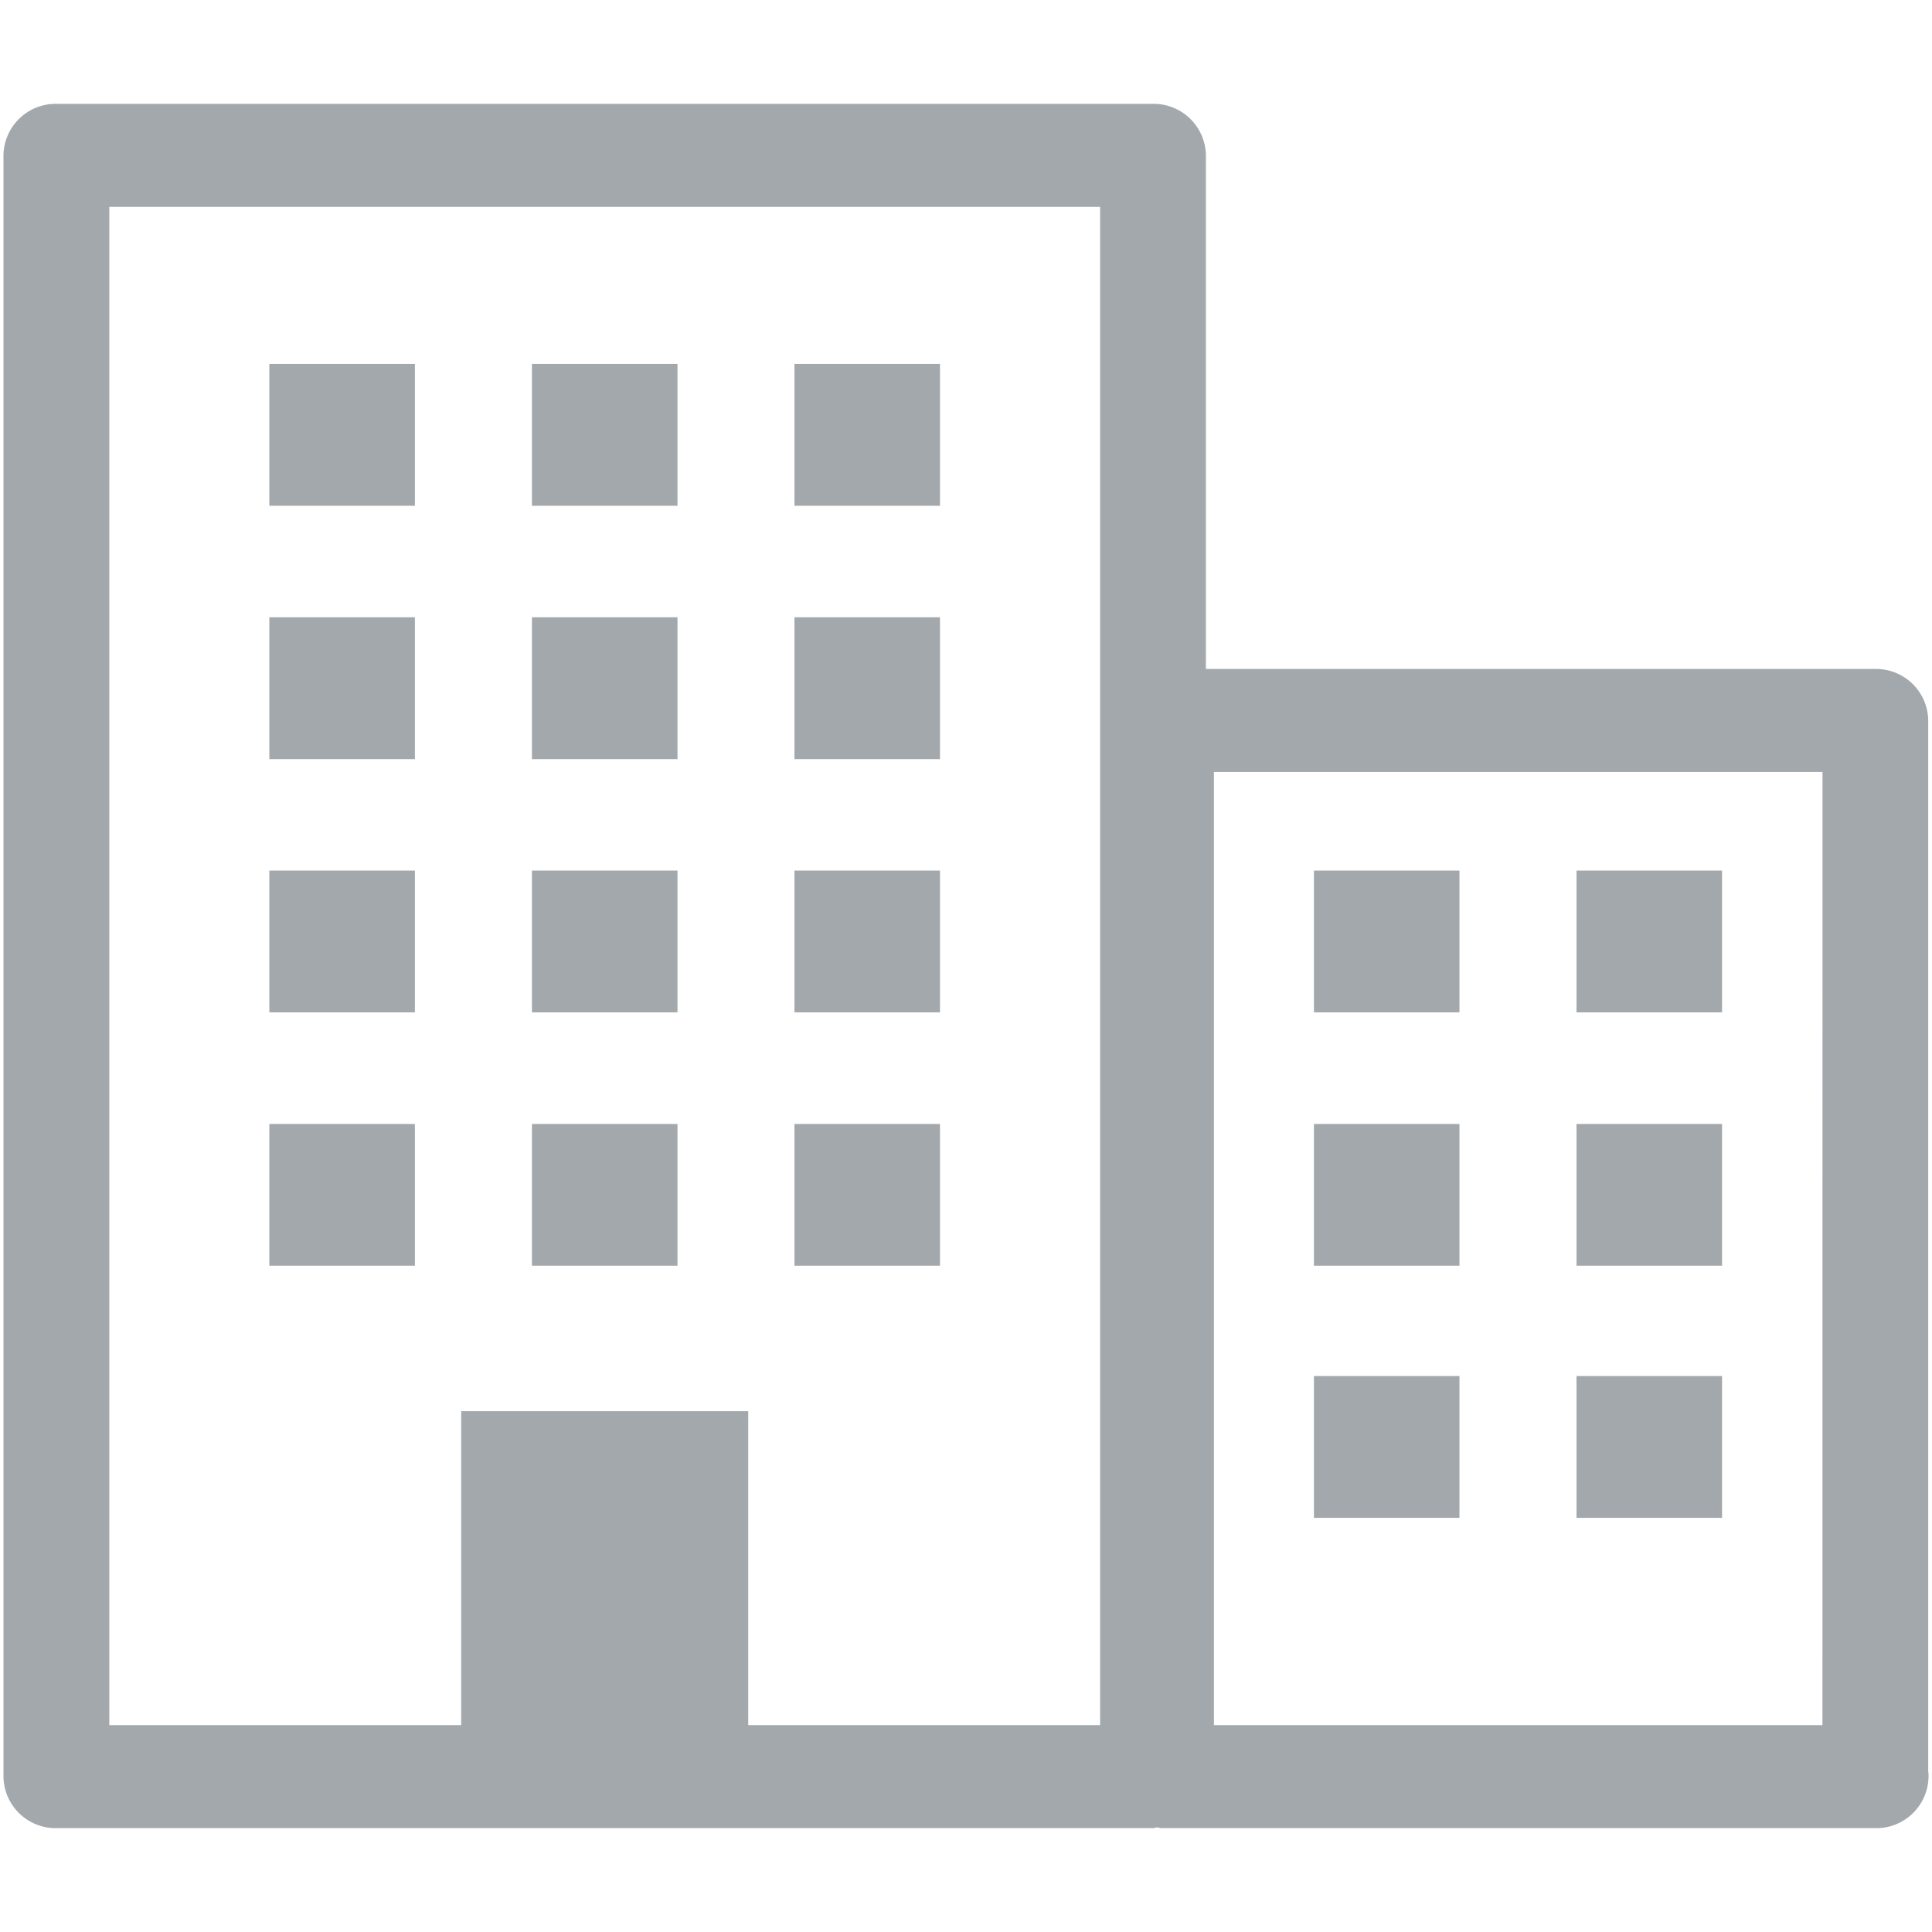 <svg xmlns="http://www.w3.org/2000/svg" fill="#a3a8ac" width="46" height="46" viewBox="0 0 24 24"><path d="M3.346 4.521h1.808v1.762H3.346zM6.608 4.521h1.808v1.762H6.608zM9.869 4.521h1.808v1.762H9.869zM3.346 7.668h1.808V9.43H3.346zM6.608 7.668h1.808V9.43H6.608zM9.869 7.668h1.808V9.43H9.869zM3.346 10.815h1.808v1.761H3.346zM6.608 10.815h1.808v1.761H6.608zM9.869 10.815h1.808v1.761H9.869zM16.322 10.815h1.808v1.761h-1.808zM19.584 10.815h1.808v1.761h-1.808zM16.322 13.962h1.808v1.761h-1.808zM19.584 13.962h1.808v1.761h-1.808zM16.322 17.094h1.808v1.761h-1.808zM19.584 17.094h1.808v1.761h-1.808zM3.346 13.962h1.808v1.761H3.346zM6.608 13.962h1.808v1.761H6.608zM9.869 13.962h1.808v1.761H9.869z"/><path d="M23.953 22.01V8.95a.648.648 0 00-.657-.64H14.98v-6.38a.649.649 0 00-.656-.64H.7a.649.649 0 00-.657.64V22.07a.649.649 0 00.657.64h13.626c.017 0 .031-.009.048-.01.017.001.031.01.048.01H23.3a.649.649 0 00.657-.64c0-.02 0-.04-.003-.06zm-10.287-.58H9.295v-3.9H5.729v3.9H1.358V2.57h12.308zm8.973 0H15.08V9.59h7.56z"/></svg>